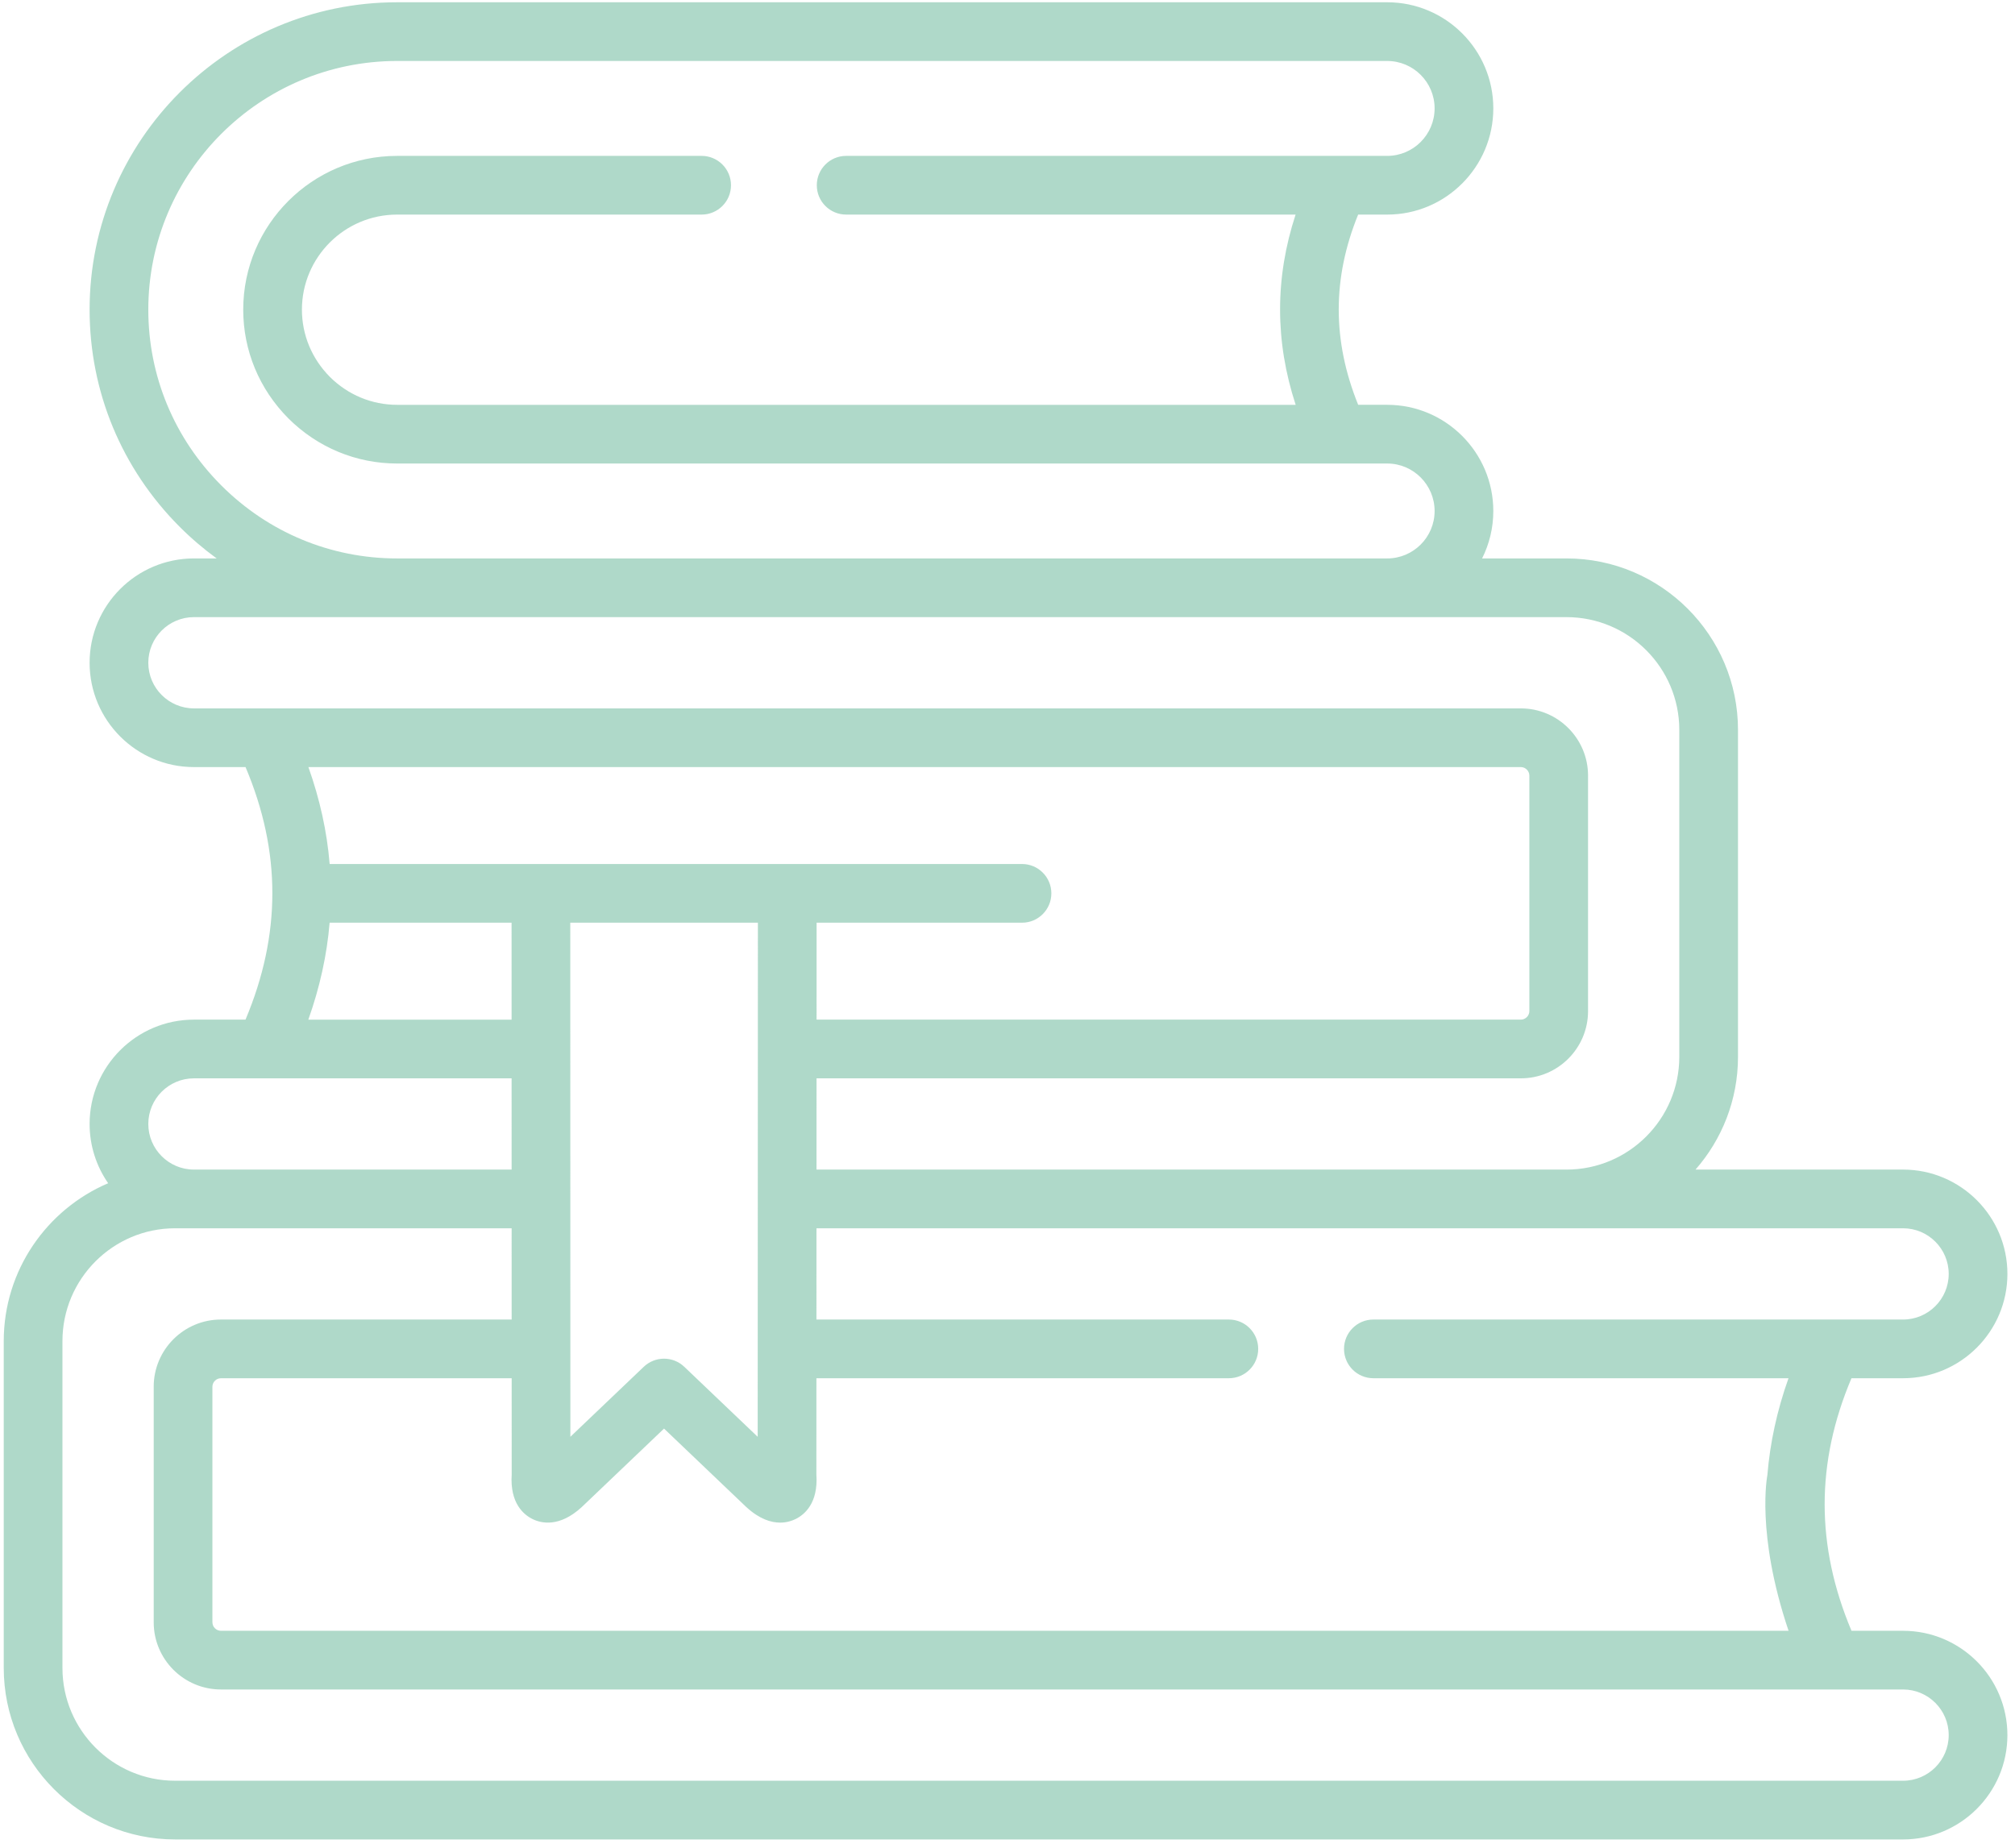 <svg width="205" height="188" viewBox="0 0 205 188" fill="none" xmlns="http://www.w3.org/2000/svg">
<path d="M193.614 165.926H188.366C184.726 157.276 184.724 148.836 188.362 140.229H193.614C199.466 140.229 204.228 135.468 204.228 129.615C204.228 123.762 199.466 119 193.614 119H172.497C175.185 115.93 176.819 111.915 176.819 107.524V74.267C176.819 64.646 168.992 56.818 159.371 56.818H150.784C151.513 55.366 151.925 53.728 151.925 51.996C151.925 46.037 147.083 41.188 141.131 41.188H138.177C135.541 34.672 135.54 28.308 138.173 21.833H141.131C147.083 21.833 151.925 16.985 151.925 11.026C151.925 5.074 147.083 0.231 141.131 0.231H40.401C23.15 0.231 9.116 14.26 9.116 31.505C9.116 39.844 12.375 47.696 18.292 53.613C19.469 54.79 20.724 55.856 22.042 56.818H19.73C13.877 56.818 9.116 61.579 9.116 67.432C9.116 73.285 13.877 78.047 19.73 78.047H24.981C28.619 86.652 28.618 95.093 24.977 103.743H19.73C13.877 103.743 9.116 108.504 9.116 114.357C9.116 116.596 9.815 118.674 11.003 120.388C4.765 123.05 0.381 129.246 0.381 136.449V169.706C0.381 179.328 8.203 187.155 17.817 187.155H193.613C199.466 187.155 204.227 182.393 204.227 176.54C204.228 170.688 199.466 165.926 193.614 165.926V165.926ZM193.614 124.972C196.173 124.972 198.256 127.055 198.256 129.615C198.256 132.174 196.173 134.257 193.614 134.257H139.723C138.073 134.257 136.737 135.594 136.737 137.243C136.737 138.892 138.073 140.229 139.723 140.229H181.957C180.79 143.507 180.076 146.797 179.807 150.091C179.807 150.091 178.614 156.002 181.963 165.926H22.474C22.005 165.926 21.61 165.53 21.61 165.061V141.093C21.61 140.625 22.005 140.23 22.474 140.23H52.056L52.058 150.036C51.869 152.972 53.303 154.129 54.183 154.559C55.075 154.996 56.908 155.418 59.164 153.357C59.179 153.342 59.195 153.328 59.21 153.314L67.557 145.353L75.903 153.314C75.918 153.328 75.934 153.343 75.95 153.357C77.27 154.563 78.445 154.92 79.373 154.92C80.036 154.92 80.573 154.738 80.945 154.554C81.827 154.12 83.258 152.958 83.056 150.029L83.06 140.23H125.02C126.67 140.23 128.006 138.893 128.006 137.243C128.006 135.594 126.67 134.257 125.02 134.257H83.062L83.066 124.973H193.614V124.972ZM33.538 87.91C33.269 84.615 32.542 81.325 31.376 78.047H154.727C155.196 78.047 155.592 78.443 155.592 78.911V102.879C155.592 103.348 155.196 103.743 154.727 103.743H83.075L83.079 93.881H103.976C105.626 93.881 106.962 92.544 106.962 90.895C106.962 89.246 105.626 87.909 103.976 87.909H33.538V87.91ZM52.048 103.744H31.369C32.534 100.461 33.263 97.172 33.535 93.881H52.046L52.048 103.744ZM77.106 93.882L77.085 146.188L69.617 139.065C68.464 137.965 66.649 137.965 65.495 139.065L58.028 146.187L58.018 93.881H77.106V93.882ZM15.088 31.505C15.088 17.554 26.443 6.204 40.401 6.204H141.131C143.79 6.204 145.953 8.367 145.953 11.026C145.953 13.692 143.79 15.861 141.131 15.861H86.085C84.436 15.861 83.099 17.198 83.099 18.847C83.099 20.497 84.436 21.833 86.085 21.833H131.81C129.703 28.257 129.705 34.737 131.818 41.189H40.401C37.833 41.189 35.401 40.177 33.566 38.351C31.729 36.504 30.717 34.073 30.717 31.505C30.717 26.172 35.061 21.833 40.401 21.833H71.383C73.032 21.833 74.369 20.497 74.369 18.847C74.369 17.198 73.032 15.861 71.383 15.861H40.401C31.768 15.861 24.745 22.879 24.745 31.505C24.745 35.663 26.374 39.59 29.343 42.574C32.316 45.532 36.243 47.161 40.401 47.161H141.131C143.79 47.161 145.953 49.33 145.953 51.996C145.953 54.655 143.79 56.819 141.131 56.819H40.401C33.657 56.819 27.305 54.181 22.515 49.391C17.726 44.601 15.088 38.249 15.088 31.505V31.505ZM19.73 72.075C17.17 72.075 15.088 69.993 15.088 67.433C15.088 64.873 17.17 62.791 19.73 62.791H159.371C165.699 62.791 170.847 67.939 170.847 74.267V107.524C170.847 113.852 165.699 119.001 159.371 119.001H83.068L83.072 109.716H154.727C158.496 109.716 161.563 106.649 161.563 102.88V78.912C161.563 75.143 158.496 72.076 154.727 72.076H19.73V72.075ZM19.73 109.716H52.049L52.051 119H19.73C17.171 119 15.088 116.918 15.088 114.358C15.088 111.798 17.17 109.716 19.73 109.716V109.716ZM193.614 181.182H17.817C11.496 181.182 6.353 176.034 6.353 169.706V136.449C6.353 130.121 11.496 124.972 17.817 124.972H52.052L52.054 134.257H22.474C18.704 134.257 15.637 137.324 15.637 141.093V165.061C15.637 168.831 18.704 171.897 22.474 171.897H193.614C196.173 171.897 198.256 173.98 198.256 176.54C198.256 179.099 196.173 181.182 193.614 181.182Z" fill="#60B594" fill-opacity="0.5"/>
</svg>
